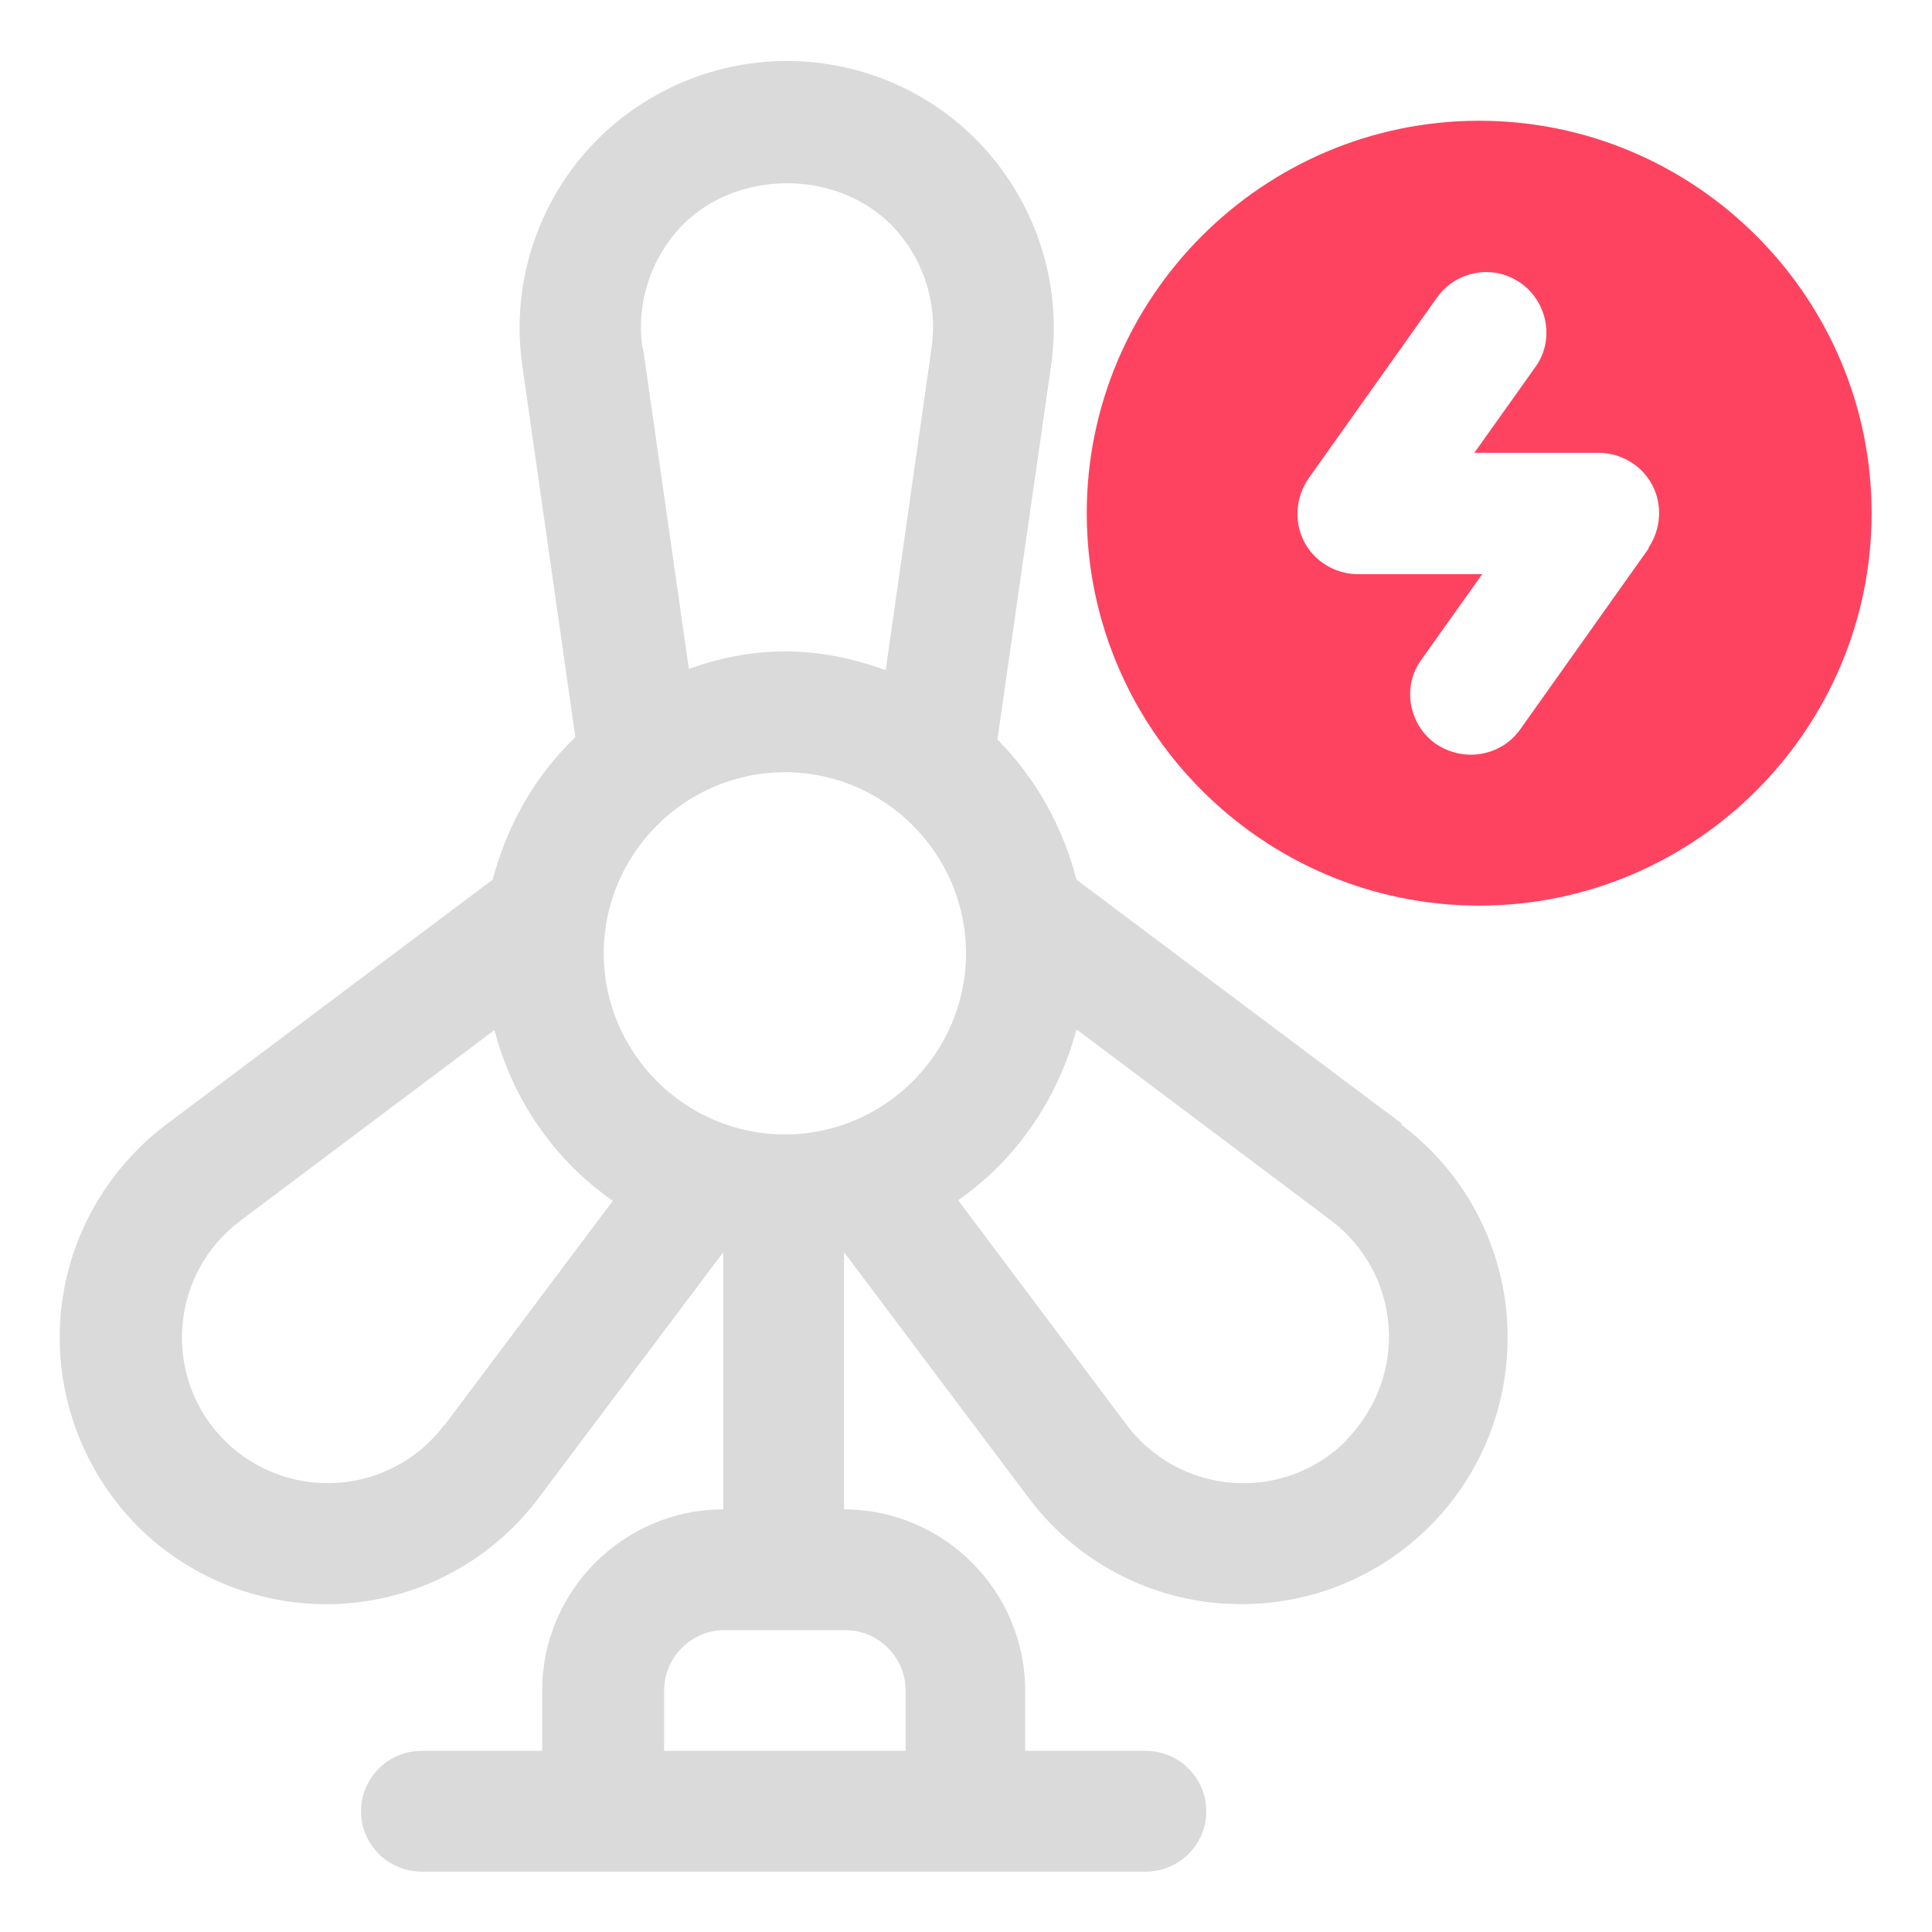 <?xml version="1.0" encoding="UTF-8"?>
<svg id="OBJECT" xmlns="http://www.w3.org/2000/svg" viewBox="0 0 32 32">
  <defs>
    <style>
      .cls-1 {
        fill: #FD4360;
      }

      .cls-1, .cls-2 {
        stroke-width: 0px;
      }

      .cls-2 {
        fill: #dadada;
      }
    </style>
  </defs>
  <path class="cls-2" d="m23.23,18.62l-5.4-4.05c-.23-.89-.68-1.69-1.31-2.32l.89-6.2c.18-1.27-.2-2.55-1.04-3.52-.84-.97-2.06-1.52-3.34-1.52s-2.5.56-3.34,1.52c-.84.97-1.22,2.25-1.04,3.52l.88,6.16c-.66.63-1.13,1.45-1.37,2.36l-5.4,4.05c-1.02.77-1.67,1.94-1.76,3.22s.38,2.53,1.28,3.44c.83.83,1.96,1.29,3.12,1.29.1,0,.21,0,.31-.01,1.28-.09,2.45-.73,3.22-1.76l3.05-4.06v4.26c-1.65,0-3,1.35-3,3v1h-2c-.55,0-1,.45-1,1s.45,1,1,1h12c.55,0,1-.45,1-1s-.45-1-1-1h-2v-1c0-1.65-1.35-3-3-3v-4.26l3.05,4.06c.77,1.03,1.94,1.67,3.22,1.76.1,0,.21.01.31.01,1.17,0,2.29-.46,3.12-1.29.91-.91,1.37-2.16,1.28-3.44s-.73-2.45-1.76-3.22Zm-8.23,9.38v1h-4v-1c0-.55.45-1,1-1h2c.55,0,1,.45,1,1Zm-2-9.21c-1.65,0-3-1.35-3-3s1.35-3,3-3,3,1.35,3,3-1.35,3-3,3Zm-2.36-13.03c-.1-.69.11-1.4.57-1.93.92-1.06,2.73-1.06,3.65,0,.46.53.67,1.23.57,1.93l-.76,5.34c-.52-.19-1.08-.31-1.66-.31s-1.1.11-1.6.29l-.76-5.32Zm-3.28,17.84c-.42.56-1.06.91-1.76.96-.7.05-1.39-.21-1.88-.7-.5-.5-.75-1.18-.7-1.88.05-.7.4-1.34.96-1.76l4.21-3.16c.3,1.16,1,2.16,1.96,2.83l-2.79,3.72Zm14.94.26c-.5.5-1.18.75-1.88.7-.7-.05-1.34-.4-1.76-.96l-2.79-3.72c.96-.67,1.65-1.67,1.96-2.83l4.21,3.16c.56.42.91,1.06.96,1.76.05.7-.21,1.38-.7,1.88Z"/>
  <path class="cls-1" d="m24.5,2c-3.58,0-6.5,2.92-6.5,6.5s2.92,6.5,6.5,6.5,6.5-2.92,6.5-6.5-2.92-6.5-6.5-6.5Zm2.81,7.08l-2.13,3c-.19.27-.5.42-.82.42-.2,0-.4-.06-.58-.18-.45-.32-.56-.95-.24-1.39l1.01-1.42h-2.06c-.37,0-.72-.21-.89-.54-.17-.33-.14-.73.07-1.04l2.13-3c.32-.45.94-.56,1.39-.24s.56.95.24,1.39l-1.01,1.42h2.06c.37,0,.72.21.89.54.17.33.14.73-.07,1.04Z"/>
</svg>